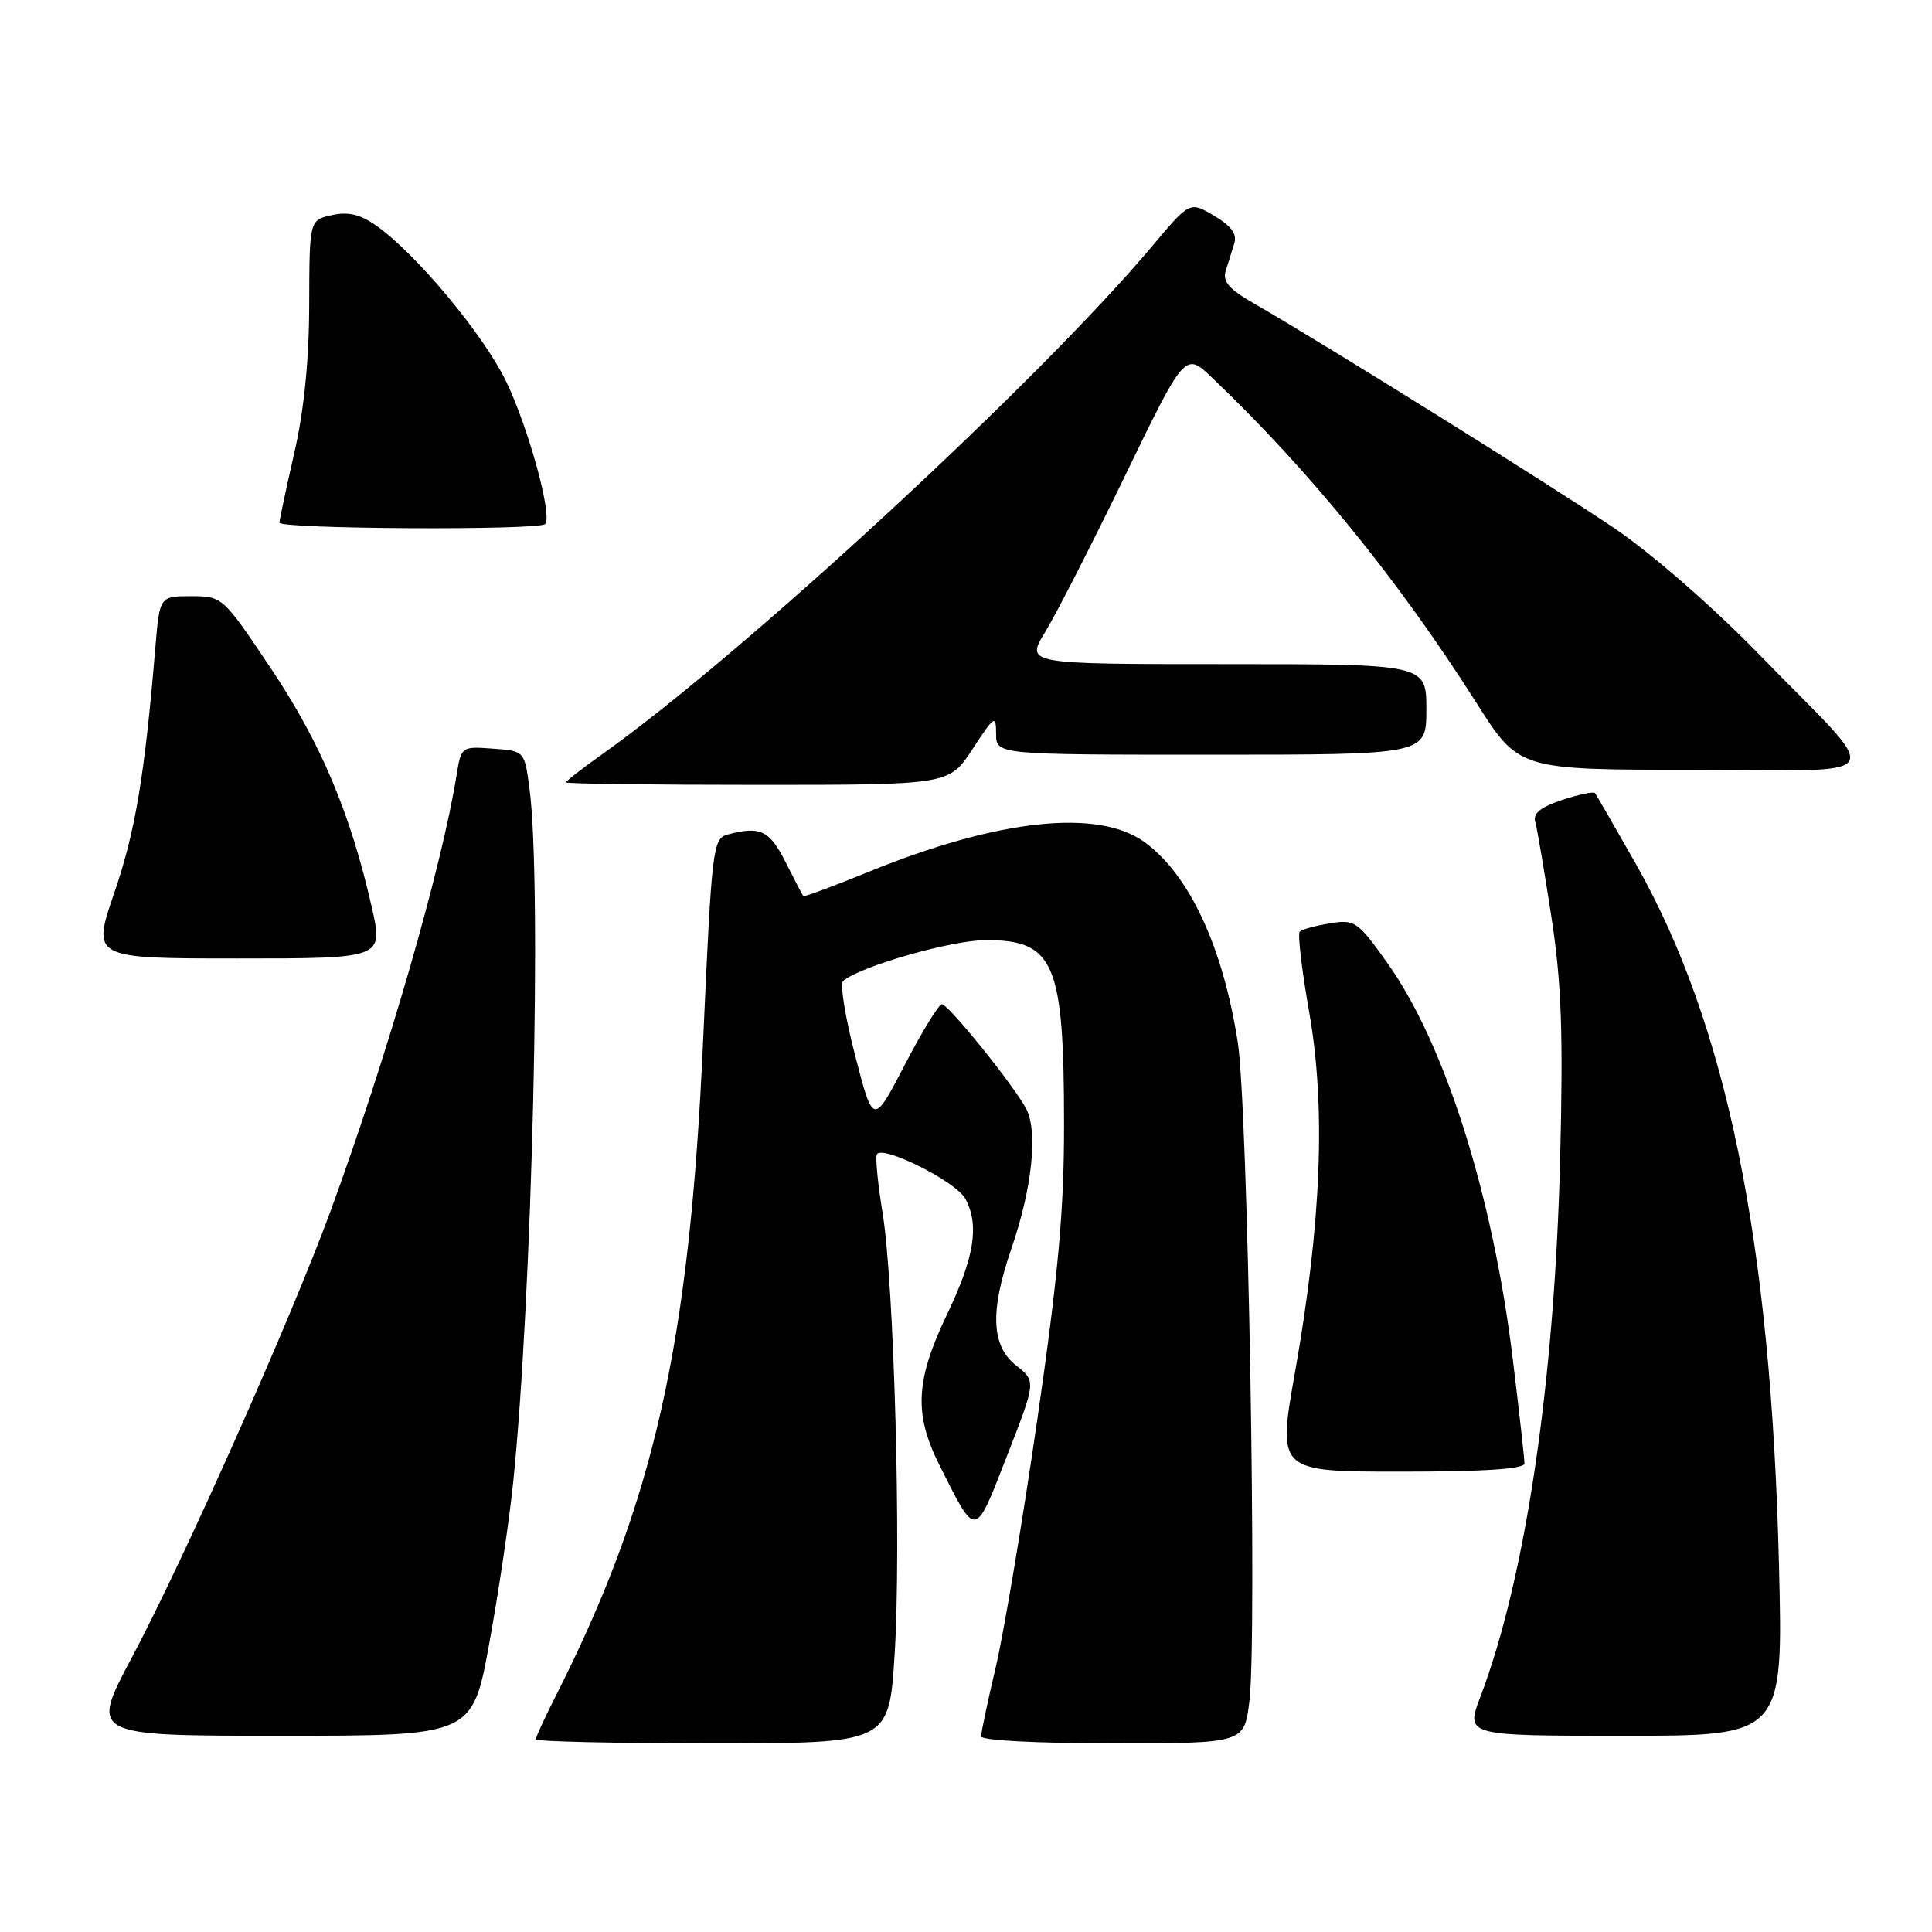 <?xml version="1.0" encoding="UTF-8" standalone="no"?>
<!DOCTYPE svg PUBLIC "-//W3C//DTD SVG 1.1//EN" "http://www.w3.org/Graphics/SVG/1.1/DTD/svg11.dtd" >
<svg xmlns="http://www.w3.org/2000/svg" xmlns:xlink="http://www.w3.org/1999/xlink" version="1.1" viewBox="0 0 256 256">
 <g >
 <path fill="currentColor"
d=" M 118.54 219.25 C 119.44 205.08 118.48 170.11 116.95 160.74 C 116.34 157.02 115.99 153.54 116.17 153.01 C 116.67 151.55 126.68 156.53 127.92 158.85 C 129.79 162.34 129.11 166.60 125.50 174.14 C 121.30 182.91 121.07 187.36 124.50 194.18 C 129.40 203.93 129.12 203.97 133.43 192.92 C 137.29 183.02 137.29 183.02 134.65 180.94 C 131.34 178.33 131.15 173.78 134.01 165.46 C 136.77 157.46 137.56 149.92 135.97 146.91 C 134.34 143.82 125.72 133.13 124.80 133.06 C 124.42 133.03 122.21 136.63 119.90 141.07 C 115.71 149.13 115.71 149.13 113.32 139.90 C 112.00 134.83 111.28 130.37 111.71 129.99 C 113.95 128.05 126.11 124.57 130.64 124.57 C 139.72 124.57 140.99 127.56 140.99 149.01 C 141.00 160.37 140.23 168.83 137.46 188.01 C 135.51 201.48 133.03 216.25 131.96 220.83 C 130.88 225.41 130.00 229.57 130.00 230.08 C 130.00 230.61 137.47 231.00 147.43 231.00 C 164.86 231.00 164.86 231.00 165.55 225.45 C 166.59 217.15 165.35 146.61 164.01 138.09 C 162.04 125.49 157.64 116.01 151.74 111.64 C 145.61 107.10 132.30 108.51 115.11 115.52 C 110.45 117.42 106.55 118.87 106.44 118.74 C 106.33 118.61 105.28 116.59 104.10 114.25 C 101.97 110.02 100.73 109.43 96.43 110.58 C 94.45 111.12 94.32 112.20 93.17 137.82 C 91.38 178.11 86.69 198.99 73.64 224.72 C 72.19 227.59 71.00 230.17 71.00 230.47 C 71.00 230.76 81.53 231.00 94.40 231.00 C 117.80 231.00 117.80 231.00 118.54 219.25 Z  M 64.83 217.75 C 66.06 211.01 67.48 201.45 67.99 196.50 C 70.52 171.91 71.82 117.01 70.16 104.50 C 69.50 99.50 69.50 99.50 65.31 99.20 C 61.15 98.89 61.11 98.93 60.50 102.70 C 58.51 115.07 51.30 140.00 43.81 160.44 C 38.55 174.79 24.35 206.69 17.41 219.75 C 11.96 230.00 11.96 230.00 37.28 230.00 C 62.60 230.00 62.60 230.00 64.83 217.75 Z  M 235.72 207.25 C 234.66 164.44 228.80 135.76 216.78 114.51 C 213.97 109.56 211.52 105.31 211.34 105.09 C 211.16 104.86 209.20 105.27 206.99 106.00 C 204.12 106.95 203.10 107.78 203.43 108.92 C 203.68 109.79 204.64 115.45 205.57 121.50 C 206.91 130.25 207.14 136.79 206.73 153.50 C 205.99 183.13 202.14 209.08 196.16 224.83 C 194.19 230.00 194.19 230.00 215.24 230.00 C 236.29 230.00 236.29 230.00 235.72 207.25 Z  M 202.00 193.91 C 202.00 193.32 201.31 187.13 200.46 180.16 C 197.82 158.43 191.47 138.34 183.86 127.64 C 179.89 122.06 179.53 121.81 176.22 122.35 C 174.31 122.66 172.51 123.15 172.22 123.45 C 171.93 123.74 172.50 128.58 173.49 134.20 C 175.69 146.76 175.09 162.04 171.61 181.75 C 169.26 195.00 169.26 195.00 185.63 195.00 C 196.75 195.00 202.00 194.65 202.00 193.91 Z  M 49.27 120.25 C 46.46 107.82 42.51 98.45 35.94 88.63 C 29.52 79.04 29.49 79.01 25.33 79.00 C 21.16 79.00 21.16 79.00 20.59 85.75 C 19.16 102.86 17.94 110.13 15.16 118.25 C 12.16 127.00 12.16 127.00 31.48 127.00 C 50.80 127.00 50.80 127.00 49.27 120.25 Z  M 128.87 99.25 C 131.78 94.80 131.98 94.67 131.99 97.25 C 132.00 100.00 132.00 100.00 160.50 100.00 C 189.00 100.00 189.00 100.00 189.00 94.00 C 189.00 88.00 189.00 88.00 162.44 88.00 C 135.89 88.00 135.89 88.00 138.49 83.75 C 139.92 81.41 144.68 72.11 149.06 63.07 C 157.03 46.63 157.03 46.63 160.63 50.07 C 173.54 62.38 185.36 76.92 195.65 93.16 C 201.26 102.00 201.26 102.00 224.28 102.00 C 251.06 102.00 249.92 104.01 233.04 86.66 C 226.98 80.43 218.89 73.37 214.00 70.05 C 205.78 64.48 175.01 45.28 166.17 40.22 C 162.84 38.31 161.97 37.30 162.42 35.87 C 162.74 34.84 163.25 33.21 163.55 32.25 C 163.94 31.01 163.15 29.93 160.88 28.59 C 157.65 26.68 157.65 26.68 152.69 32.59 C 137.82 50.33 98.37 86.77 79.75 99.97 C 77.14 101.82 75.00 103.49 75.00 103.67 C 75.00 103.85 86.42 104.00 100.38 104.00 C 125.76 104.00 125.76 104.00 128.87 99.25 Z  M 72.23 69.44 C 73.25 68.41 70.01 56.61 67.03 50.47 C 64.02 44.29 55.19 33.69 49.93 29.95 C 47.76 28.41 46.18 28.02 43.99 28.50 C 41.00 29.16 41.00 29.16 40.97 40.33 C 40.96 47.74 40.29 54.36 39.00 60.00 C 37.93 64.67 37.04 68.84 37.03 69.25 C 37.00 70.11 71.37 70.29 72.23 69.44 Z "/>
</g>
</svg>